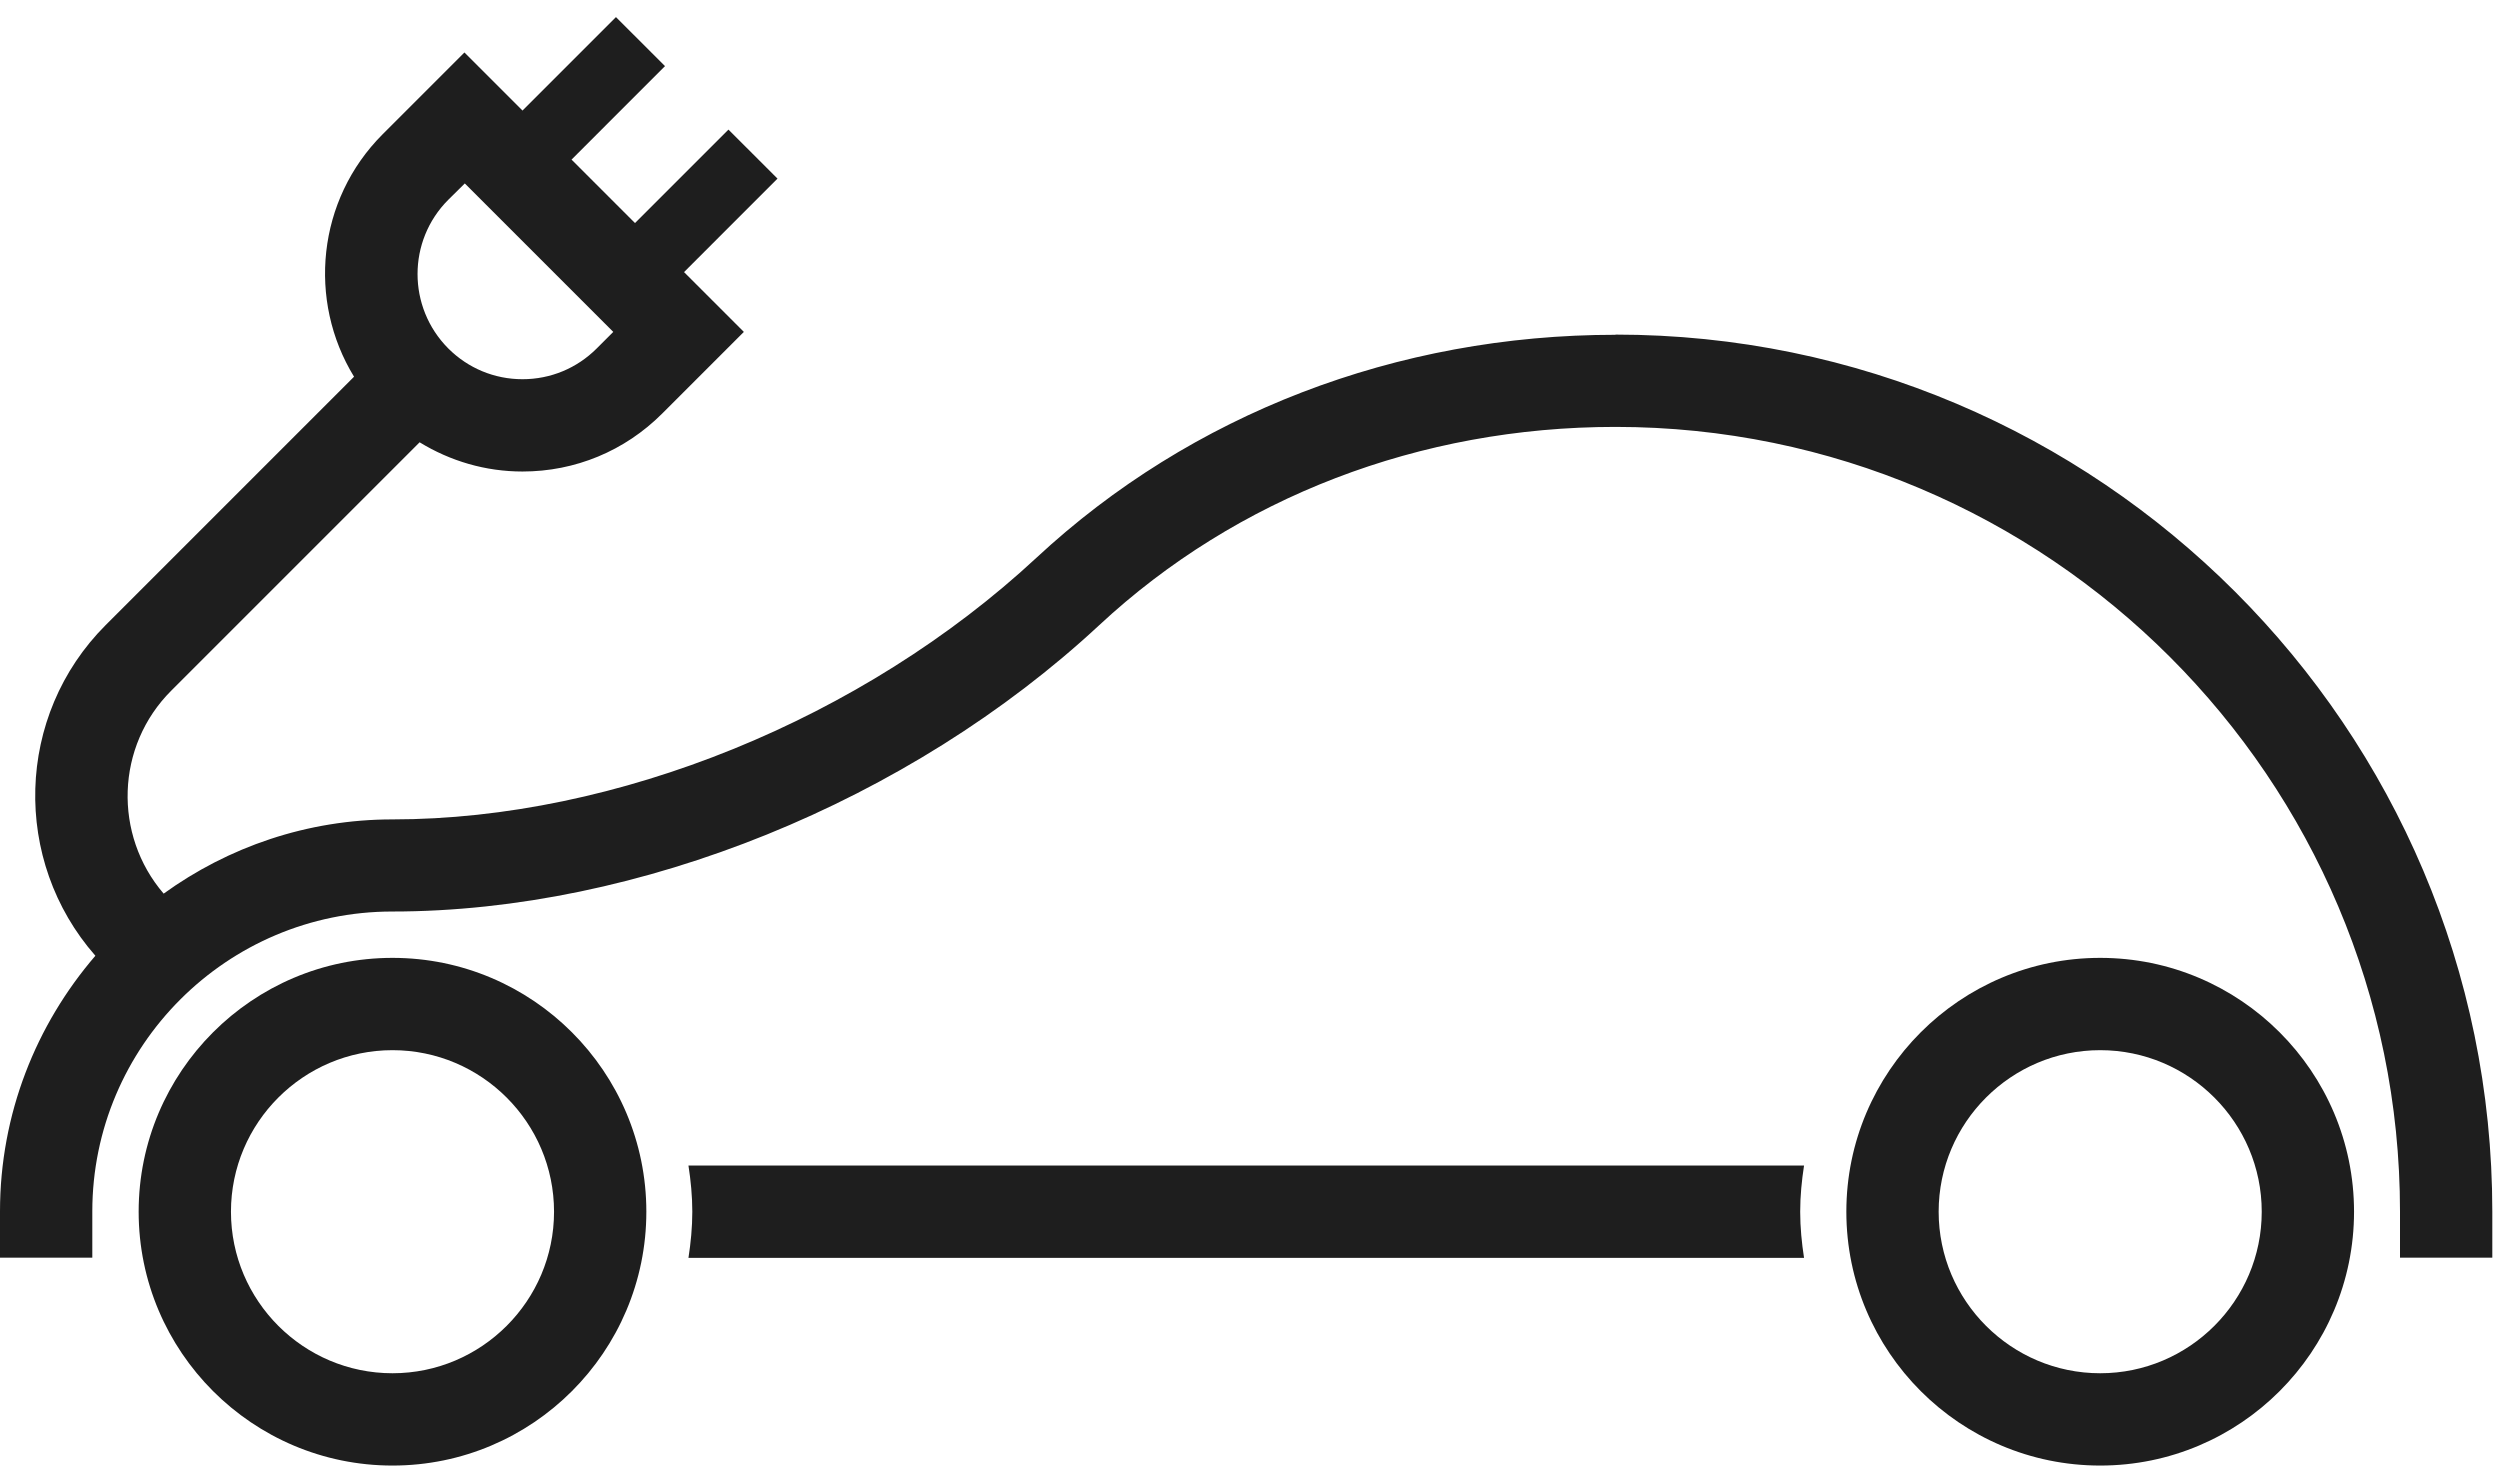 <svg width="130" height="77" viewBox="0 0 130 77" fill="none" xmlns="http://www.w3.org/2000/svg">
<path d="M109.21 76.209C101.93 76.209 96.01 70.289 96.01 63.009C96.01 55.729 101.93 49.809 109.21 49.809C116.49 49.809 122.41 55.729 122.41 63.009C122.41 70.289 116.49 76.209 109.21 76.209ZM109.21 54.609C104.58 54.609 100.81 58.379 100.81 63.009C100.81 67.639 104.58 71.409 109.21 71.409C113.84 71.409 117.61 67.639 117.61 63.009C117.61 58.379 113.84 54.609 109.21 54.609Z" fill="#1E1E1E"/>
<path d="M93.81 60.609H35.8C35.92 61.389 36 62.189 36 63.009C36 63.829 35.92 64.629 35.8 65.409H93.81C93.69 64.629 93.61 63.829 93.61 63.009C93.61 62.189 93.69 61.389 93.81 60.609Z" fill="#1E1E1E"/>
<path d="M20.41 76.209C13.13 76.209 7.21 70.289 7.21 63.009C7.21 55.729 13.13 49.809 20.41 49.809C27.69 49.809 33.61 55.729 33.61 63.009C33.61 70.289 27.69 76.209 20.41 76.209ZM20.41 54.609C15.78 54.609 12.01 58.379 12.01 63.009C12.01 67.639 15.78 71.409 20.41 71.409C25.04 71.409 28.81 67.639 28.81 63.009C28.81 58.379 25.04 54.609 20.41 54.609Z" fill="#1E1E1E"/>
<path d="M84.01 17.409C72.63 17.409 61.94 21.529 53.9 28.999C44.87 37.389 32.04 42.609 20.41 42.609C15.97 42.609 11.86 44.049 8.51 46.469C5.89 43.419 6.01 38.799 8.91 35.909L21.82 22.999C23.42 23.979 25.25 24.519 27.17 24.519C29.91 24.519 32.49 23.449 34.43 21.509L38.68 17.259L35.57 14.149L40.43 9.289L37.88 6.739L33.02 11.599L29.72 8.299L34.58 3.439L32.03 0.889L27.17 5.749L24.15 2.729L19.9 6.979C16.48 10.399 15.99 15.639 18.41 19.589L5.5 32.499C0.79 37.209 0.62 44.759 4.96 49.699C1.88 53.279 0 57.919 0 62.999V65.399H4.8V62.999C4.8 54.399 11.8 47.399 20.4 47.399C33.2 47.399 47.28 41.689 57.16 32.509C64.31 25.859 73.84 22.199 84 22.199C106.5 22.199 124.8 40.499 124.8 62.999V65.399H129.6V62.999C129.6 37.859 109.14 17.399 84 17.399L84.01 17.409ZM23.31 10.389L24.17 9.539L31.89 17.259L31.03 18.119C30 19.149 28.63 19.719 27.17 19.719C25.71 19.719 24.34 19.149 23.31 18.119C21.18 15.979 21.18 12.519 23.31 10.389Z" fill="#1E1E1E"/>
</svg>
